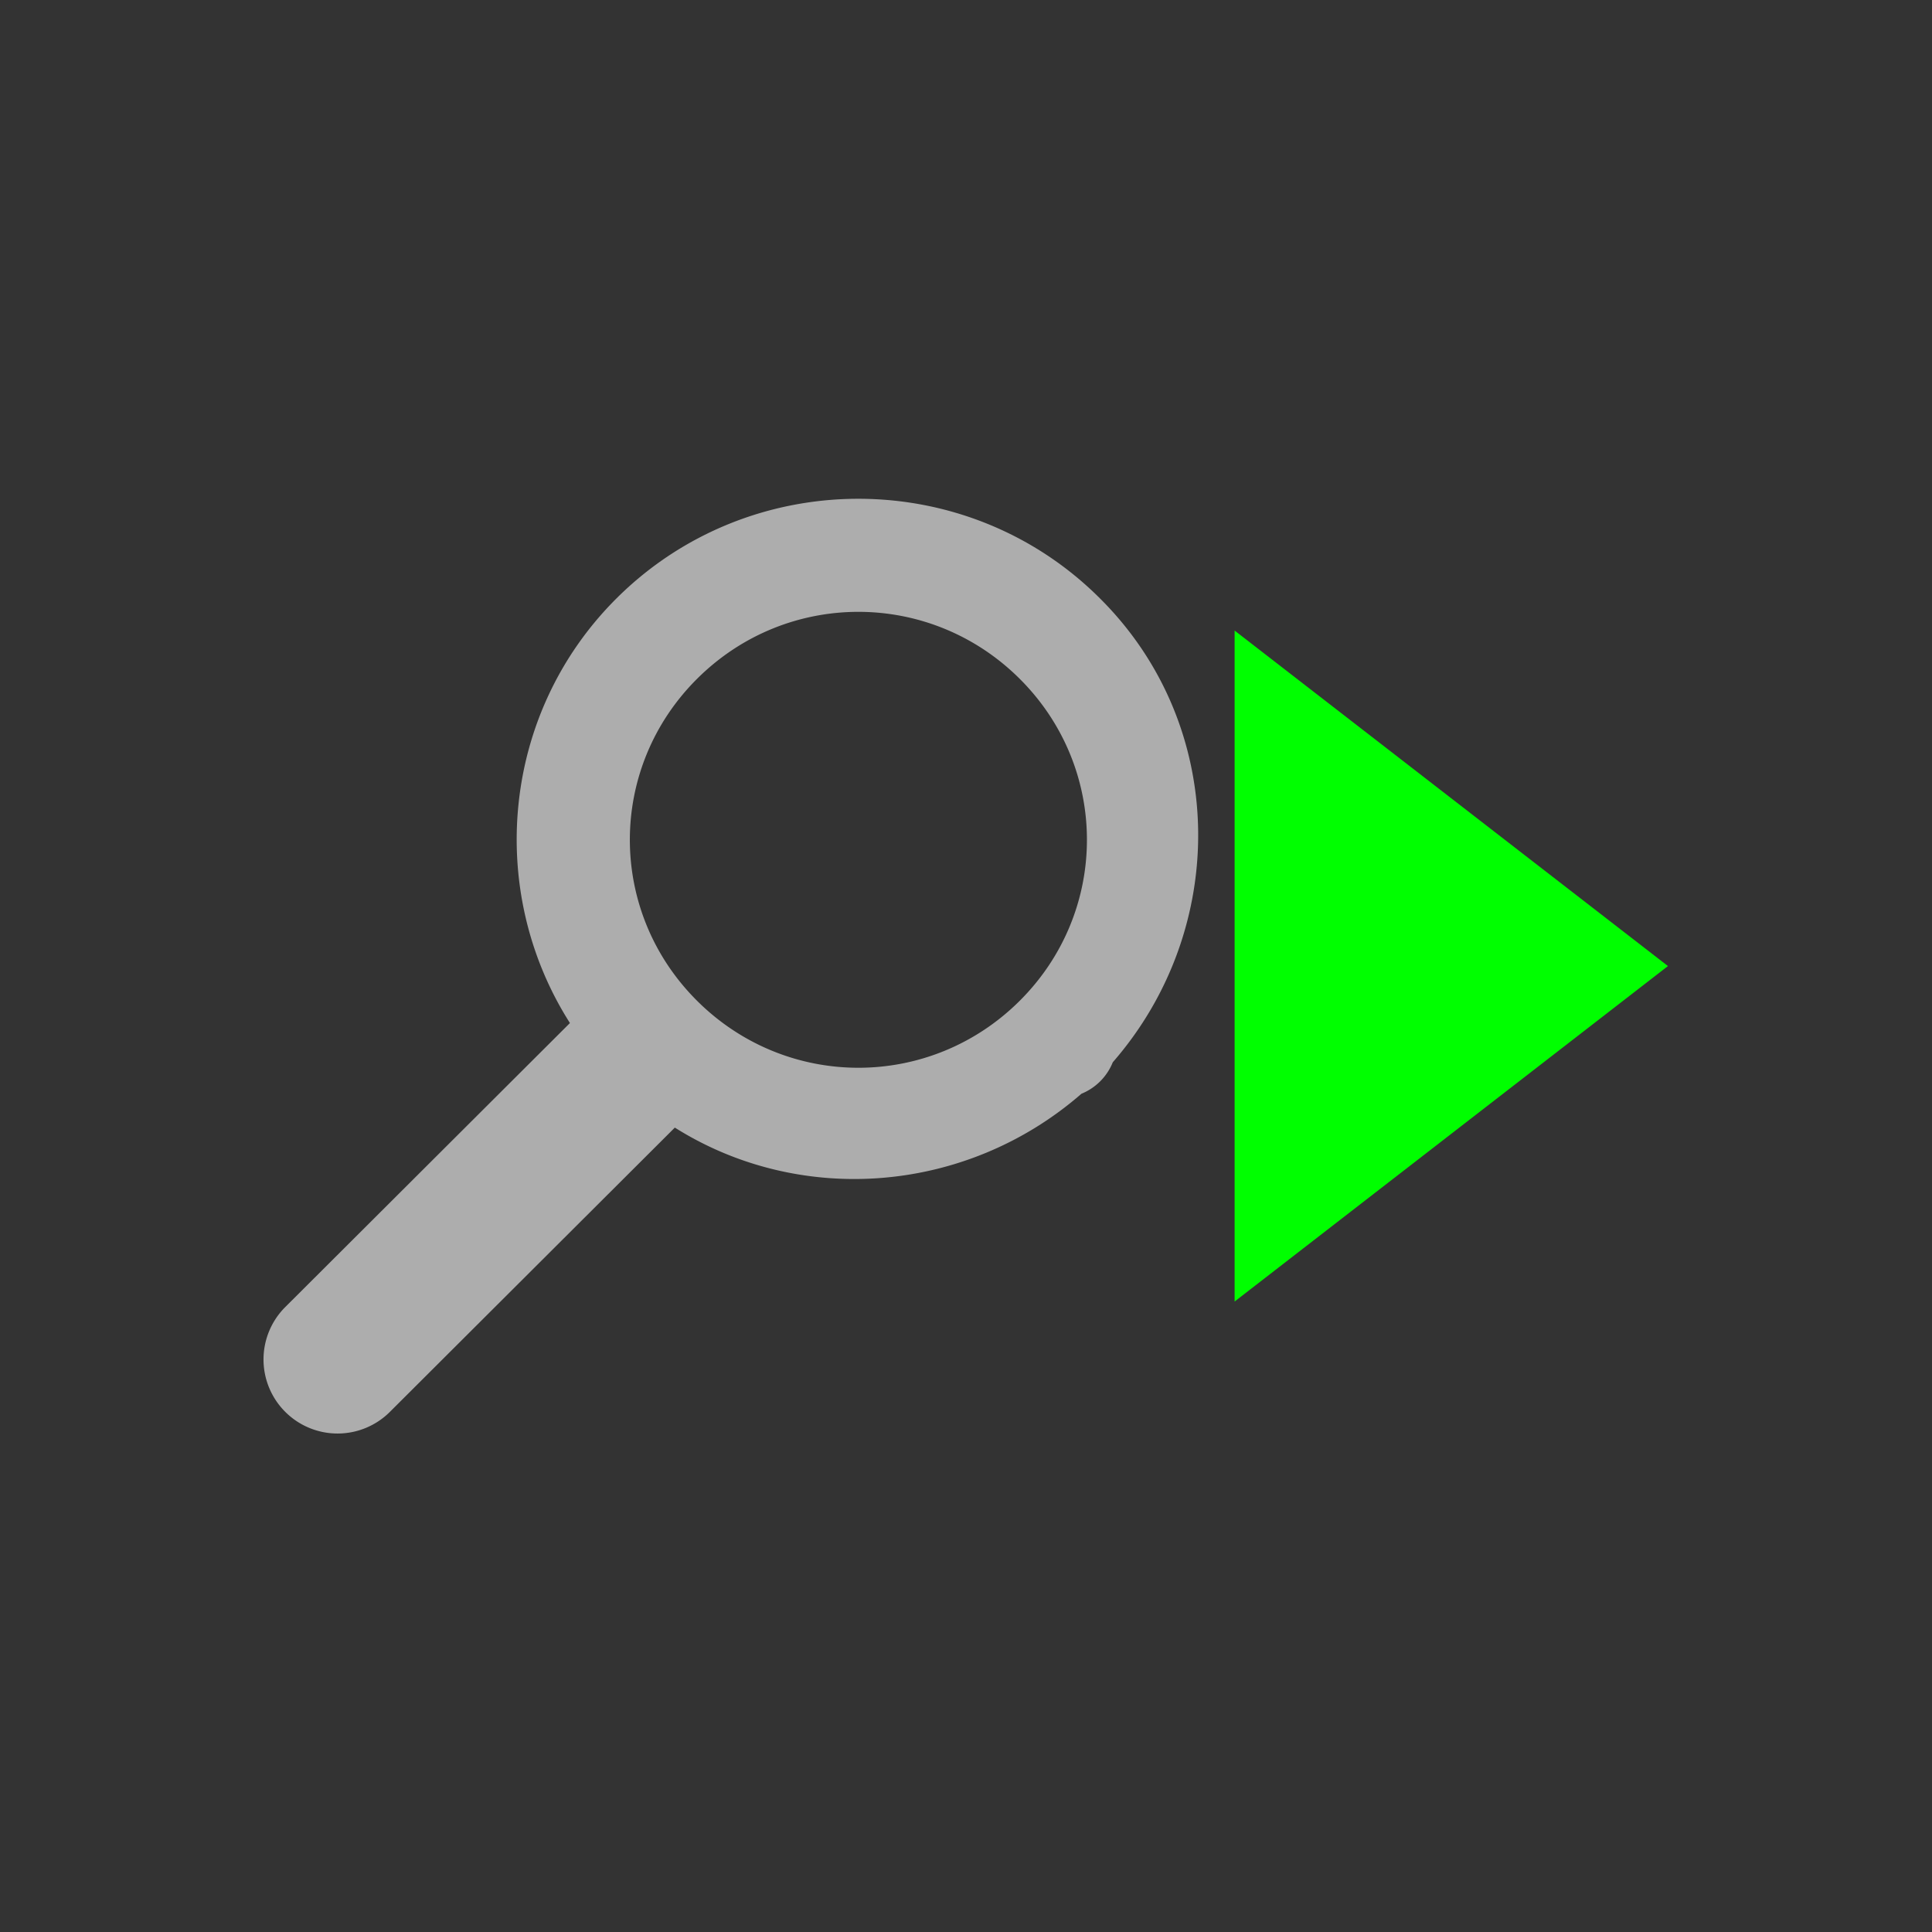 <?xml version="1.0" encoding="UTF-8" standalone="no"?>
<!-- Created with Inkscape (http://www.inkscape.org/) -->

<svg
   xmlns:dc="http://purl.org/dc/elements/1.1/"
   xmlns:cc="http://creativecommons.org/ns#"
   xmlns:rdf="http://www.w3.org/1999/02/22-rdf-syntax-ns#"
   xmlns:svg="http://www.w3.org/2000/svg"
   xmlns="http://www.w3.org/2000/svg"
   xmlns:sodipodi="http://sodipodi.sourceforge.net/DTD/sodipodi-0.dtd"
   xmlns:inkscape="http://www.inkscape.org/namespaces/inkscape"
   width="24"
   height="24"
   viewBox="0 0 6.35 6.35"
   version="1.1"
   id="svg8"
   inkscape:version="0.92+devel 15740 custom"
   sodipodi:docname="zoom-next.svg">
  <rect x="0" y="0" width="6.35" height="6.35" fill="#333333" stroke="none"/>
  <defs
     id="defs2">
    <style
       id="current-color-scheme">      .ColorScheme-Text {
        color:#d0d0d0;
        stop-color:#d0d0d0;
      }
      .ColorScheme-Background {
        color:#212121;
        stop-color:#212121;
      }
      .ColorScheme-Highlight {
        color:#0039a9;
        stop-color:#0039a9;
      }
      .ColorScheme-ViewText {
        color:#d0d0d0;
        stop-color:#d0d0d0;
      }
      .ColorScheme-ViewBackground {
        color:#19191b;
        stop-color:#19191b;
      }
      .ColorScheme-ViewHover {
        color:#005cc7;
        stop-color:#005cc7;
      }
      .ColorScheme-ViewFocus{
        color:#002466;
        stop-color:#002466;
      }
      .ColorScheme-ButtonText {
        color:#d0d0d0;
        stop-color:#d0d0d0;
      }
      .ColorScheme-ButtonBackground {
        color:#232323;
        stop-color:#232323;                             
      }                                                 
      .ColorScheme-ButtonHover {                        
        color:#005cc7;                                  
        stop-color:#005cc7;                             
      }                                                 
      .ColorScheme-ButtonFocus{                         
        color:#0039a9;                                  
        stop-color:#0039a9;                             
      }</style>
  </defs>
  <sodipodi:namedview
     id="base"
     pagecolor="#002466"
     bordercolor="#ffffff"
     borderopacity="0.322"
     inkscape:pageopacity="1"
     inkscape:pageshadow="2"
     inkscape:zoom="19.090909"
     inkscape:cx="11"
     inkscape:cy="10.999998"
     inkscape:document-units="px"
     inkscape:current-layer="svg8"
     inkscape:document-rotation="0"
     showgrid="false"
     units="px"
     inkscape:pagecheckerboard="false"
     borderlayer="true"
     inkscape:showpageshadow="false"
     inkscape:window-width="1920"
     inkscape:window-height="1051"
     inkscape:window-x="0"
     inkscape:window-y="0"
     inkscape:window-maximized="1"
     inkscape:snap-page="true"
     inkscape:snap-grids="false"
     inkscape:snap-to-guides="false" />
  <g
     id="g4301"
     inkscape:label="#zoom-next"
     style="stroke-width:0.917"
     transform="scale(1.091)">
    <rect
       style="fill:none;stroke-width:0.364;stroke-linecap:square"
       id="rect4303"
       width="5.821"
       height="5.821"
       x="0"
       y="0"
       inkscape:label="#boundary" />
    <path
       inkscape:connector-curvature="0"
       id="path4284"
       d="M 3.314,1.803 C 2.913,1.402 2.258,1.403 1.857,1.803 1.51,2.149 1.464,2.685 1.717,3.082 L 0.859,3.938 a 0.223,0.223 0 0 0 0,0.315 0.223,0.223 0 0 0 0.316,0 L 2.033,3.397 C 2.411,3.635 2.911,3.597 3.258,3.295 a 0.172,0.171 0 0 0 0.056,-0.037 0.172,0.171 0 0 0 0.038,-0.057 0.172,0.171 0 0 0 2.049e-4,-6.288e-4 C 3.704,2.797 3.699,2.186 3.314,1.803 Z M 3.072,2.045 c 0.27,0.269 0.27,0.701 0,0.97 -0.27,0.269 -0.702,0.269 -0.972,0 -0.27,-0.269 -0.27,-0.701 0,-0.97 0.27,-0.269 0.702,-0.269 0.972,0 z"
       style="color:#000000;font-style:normal;font-variant:normal;font-weight:normal;font-stretch:normal;font-size:medium;line-height:normal;font-family:sans-serif;font-variant-ligatures:normal;font-variant-position:normal;font-variant-caps:normal;font-variant-numeric:normal;font-variant-alternates:normal;font-variant-east-asian:normal;font-feature-settings:normal;text-indent:0;text-align:start;text-decoration:none;text-decoration-line:none;text-decoration-style:solid;text-decoration-color:#000000;letter-spacing:normal;word-spacing:normal;text-transform:none;writing-mode:lr-tb;direction:ltr;text-orientation:mixed;dominant-baseline:auto;baseline-shift:baseline;text-anchor:start;white-space:normal;shape-padding:0;clip-rule:nonzero;display:inline;overflow:visible;visibility:visible;opacity:0.6;isolation:auto;mix-blend-mode:normal;color-interpolation:sRGB;color-interpolation-filters:linearRGB;solid-color:#000000;solid-opacity:1;vector-effect:none;fill:#ffffff;fill-opacity:1;fill-rule:nonzero;stroke:none;stroke-width:0.65;stroke-linecap:round;stroke-linejoin:miter;stroke-miterlimit:4;stroke-dasharray:none;stroke-dashoffset:0;stroke-opacity:1;color-rendering:auto;image-rendering:auto;shape-rendering:auto;text-rendering:auto;enable-background:accumulate"
       inkscape:label="#2" />
    <path
       transform="matrix(0.66,0,0,0.885,1.183,0.335)"
       inkscape:label="#1"
       inkscape:transform-center-x="-0.21773274"
       d="m 5.821,2.91 -1.978,1.142 0,-2.284 z"
       inkscape:randomized="0"
       inkscape:rounded="0"
       inkscape:flatsided="true"
       sodipodi:arg2="1.0471976"
       sodipodi:arg1="0"
       sodipodi:r2="0.65937471"
       sodipodi:r1="1.3187493"
       sodipodi:cy="2.9104166"
       sodipodi:cx="4.5020838"
       sodipodi:sides="3"
       id="path838"
       style="fill:#00ff00;stroke-width:0.476;stroke-linecap:square"
       sodipodi:type="star" />
  </g>
</svg>
